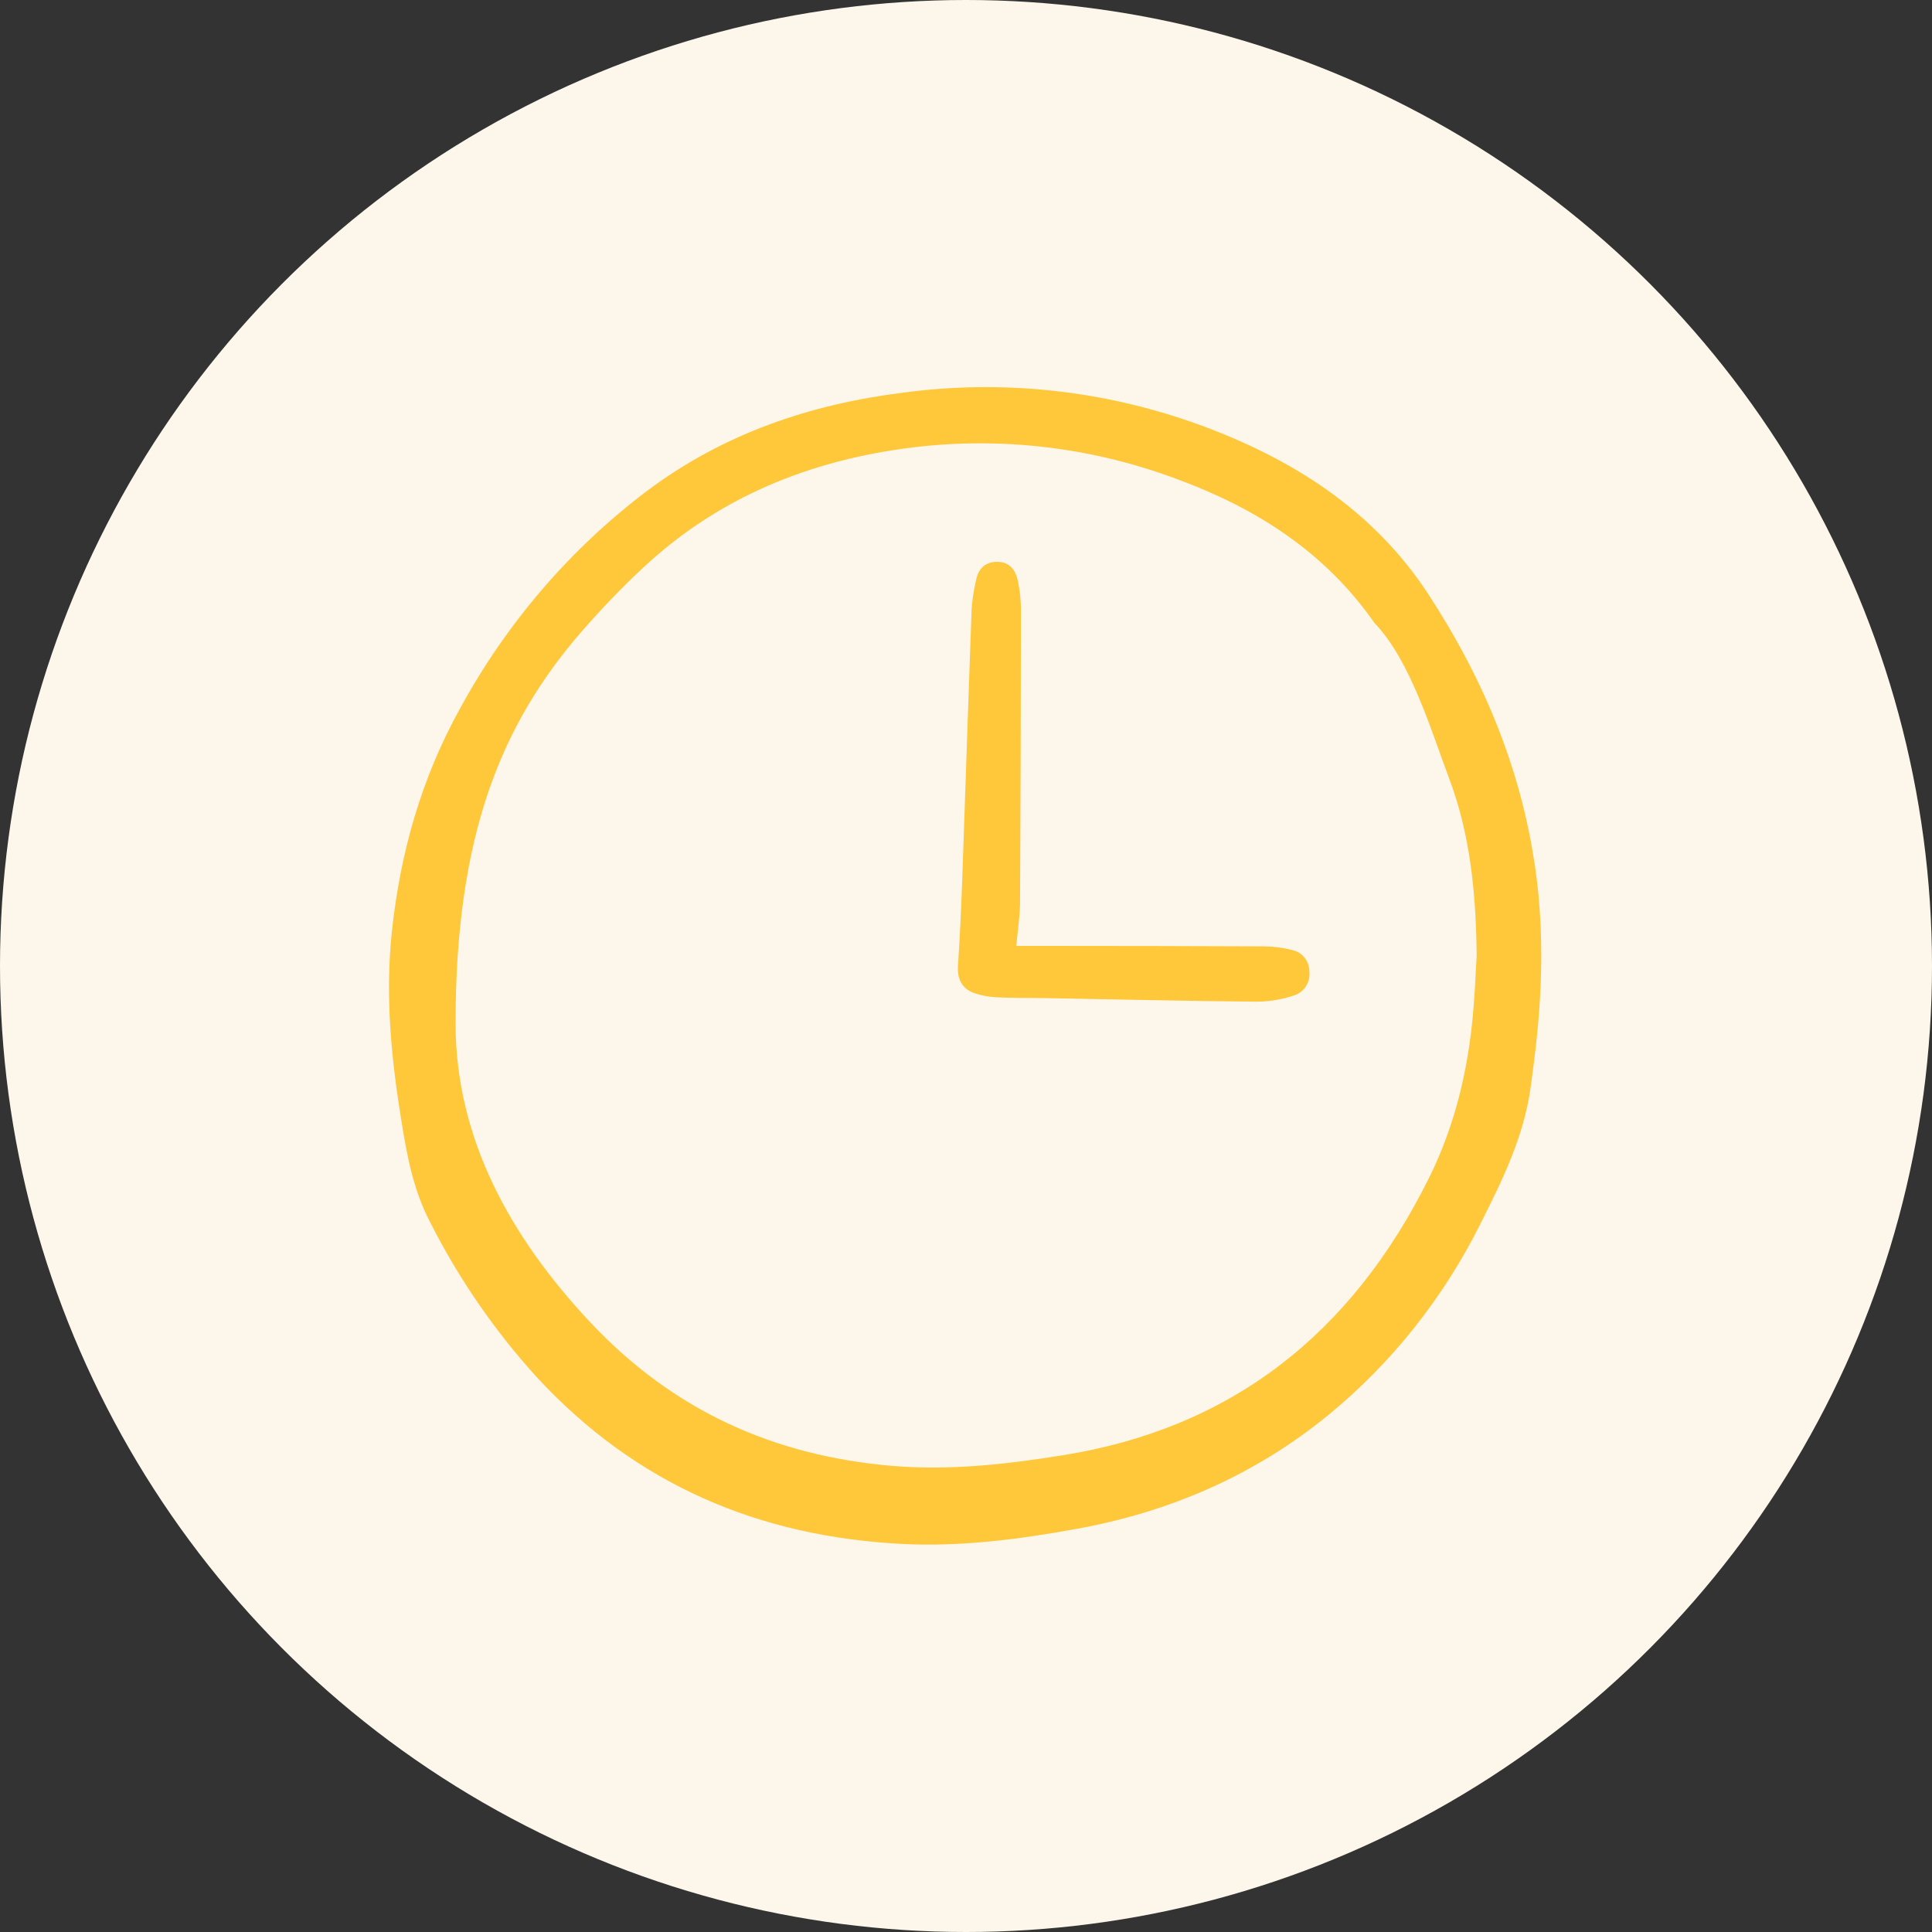 <svg width="40" height="40" viewBox="0 0 50 50" fill="none" xmlns="http://www.w3.org/2000/svg">
<rect x="0" y="0" width="50" height="50" fill="#333333" stroke="none"/>
<circle cx="25" cy="25" r="25" fill="#FCF7EA"/>
<g clip-path="url(#clip0_585_594)">
<path d="M39.614 28.131C39.442 29.402 38.883 30.542 38.318 31.662C37.364 33.578 36.028 35.264 34.396 36.605C32.468 38.186 30.263 39.132 27.853 39.569C26.359 39.839 24.854 40.036 23.328 39.956C19.65 39.763 16.474 38.434 13.894 35.644C12.799 34.44 11.868 33.087 11.128 31.623C10.7 30.801 10.54 29.94 10.396 29.058C10.129 27.426 9.965 25.796 10.14 24.128C10.357 22.068 10.907 20.138 11.902 18.343C13.107 16.127 14.76 14.203 16.747 12.703C18.726 11.221 20.965 10.462 23.385 10.16C25.95 9.818 28.557 10.099 30.999 10.979C33.395 11.848 35.533 13.175 36.979 15.399C38.425 17.623 39.428 20.025 39.769 22.743C40.051 24.999 39.762 27.028 39.614 28.131ZM38.216 24.768C38.204 23.185 38.06 21.619 37.504 20.147C37.046 18.933 36.501 17.085 35.575 16.128C34.287 14.277 32.495 13.147 30.465 12.401C28.151 11.532 25.665 11.268 23.228 11.632C20.738 12.004 18.508 12.948 16.632 14.703C16.078 15.222 15.551 15.77 15.052 16.345C12.932 18.783 11.789 21.694 11.79 26.483C11.791 29.468 13.216 32.02 15.258 34.202C17.425 36.517 20.038 37.678 23.093 37.937C24.577 38.063 26.04 37.896 27.499 37.663C31.862 36.967 34.976 34.529 36.984 30.482C38.195 28.042 38.143 25.665 38.216 24.768Z" fill="#FFC73A"/>
<path d="M26.302 24.48C26.601 24.48 26.825 24.48 27.049 24.48C28.939 24.482 30.829 24.482 32.718 24.492C32.965 24.494 33.212 24.527 33.451 24.59C33.575 24.617 33.687 24.688 33.766 24.789C33.846 24.891 33.888 25.019 33.887 25.15C33.9 25.28 33.869 25.412 33.8 25.522C33.73 25.632 33.627 25.714 33.506 25.756C33.193 25.863 32.866 25.92 32.536 25.923C30.688 25.906 28.84 25.863 26.993 25.83C26.598 25.823 26.203 25.831 25.809 25.811C25.603 25.803 25.399 25.765 25.204 25.698C24.895 25.583 24.77 25.339 24.793 24.99C24.841 24.264 24.875 23.536 24.901 22.809C24.985 20.451 25.06 18.092 25.147 15.734C25.166 15.499 25.202 15.266 25.255 15.037C25.312 14.722 25.49 14.54 25.809 14.54C26.139 14.541 26.291 14.764 26.348 15.06C26.395 15.291 26.419 15.526 26.422 15.762C26.419 18.293 26.412 20.825 26.399 23.356C26.397 23.696 26.342 24.035 26.302 24.48Z" fill="#FFC73A"/>
</g>
<defs>
<clipPath id="clip0_585_594">
<rect width="30" height="30" fill="white" transform="translate(10 10)"/>
</clipPath>
</defs>
</svg>
